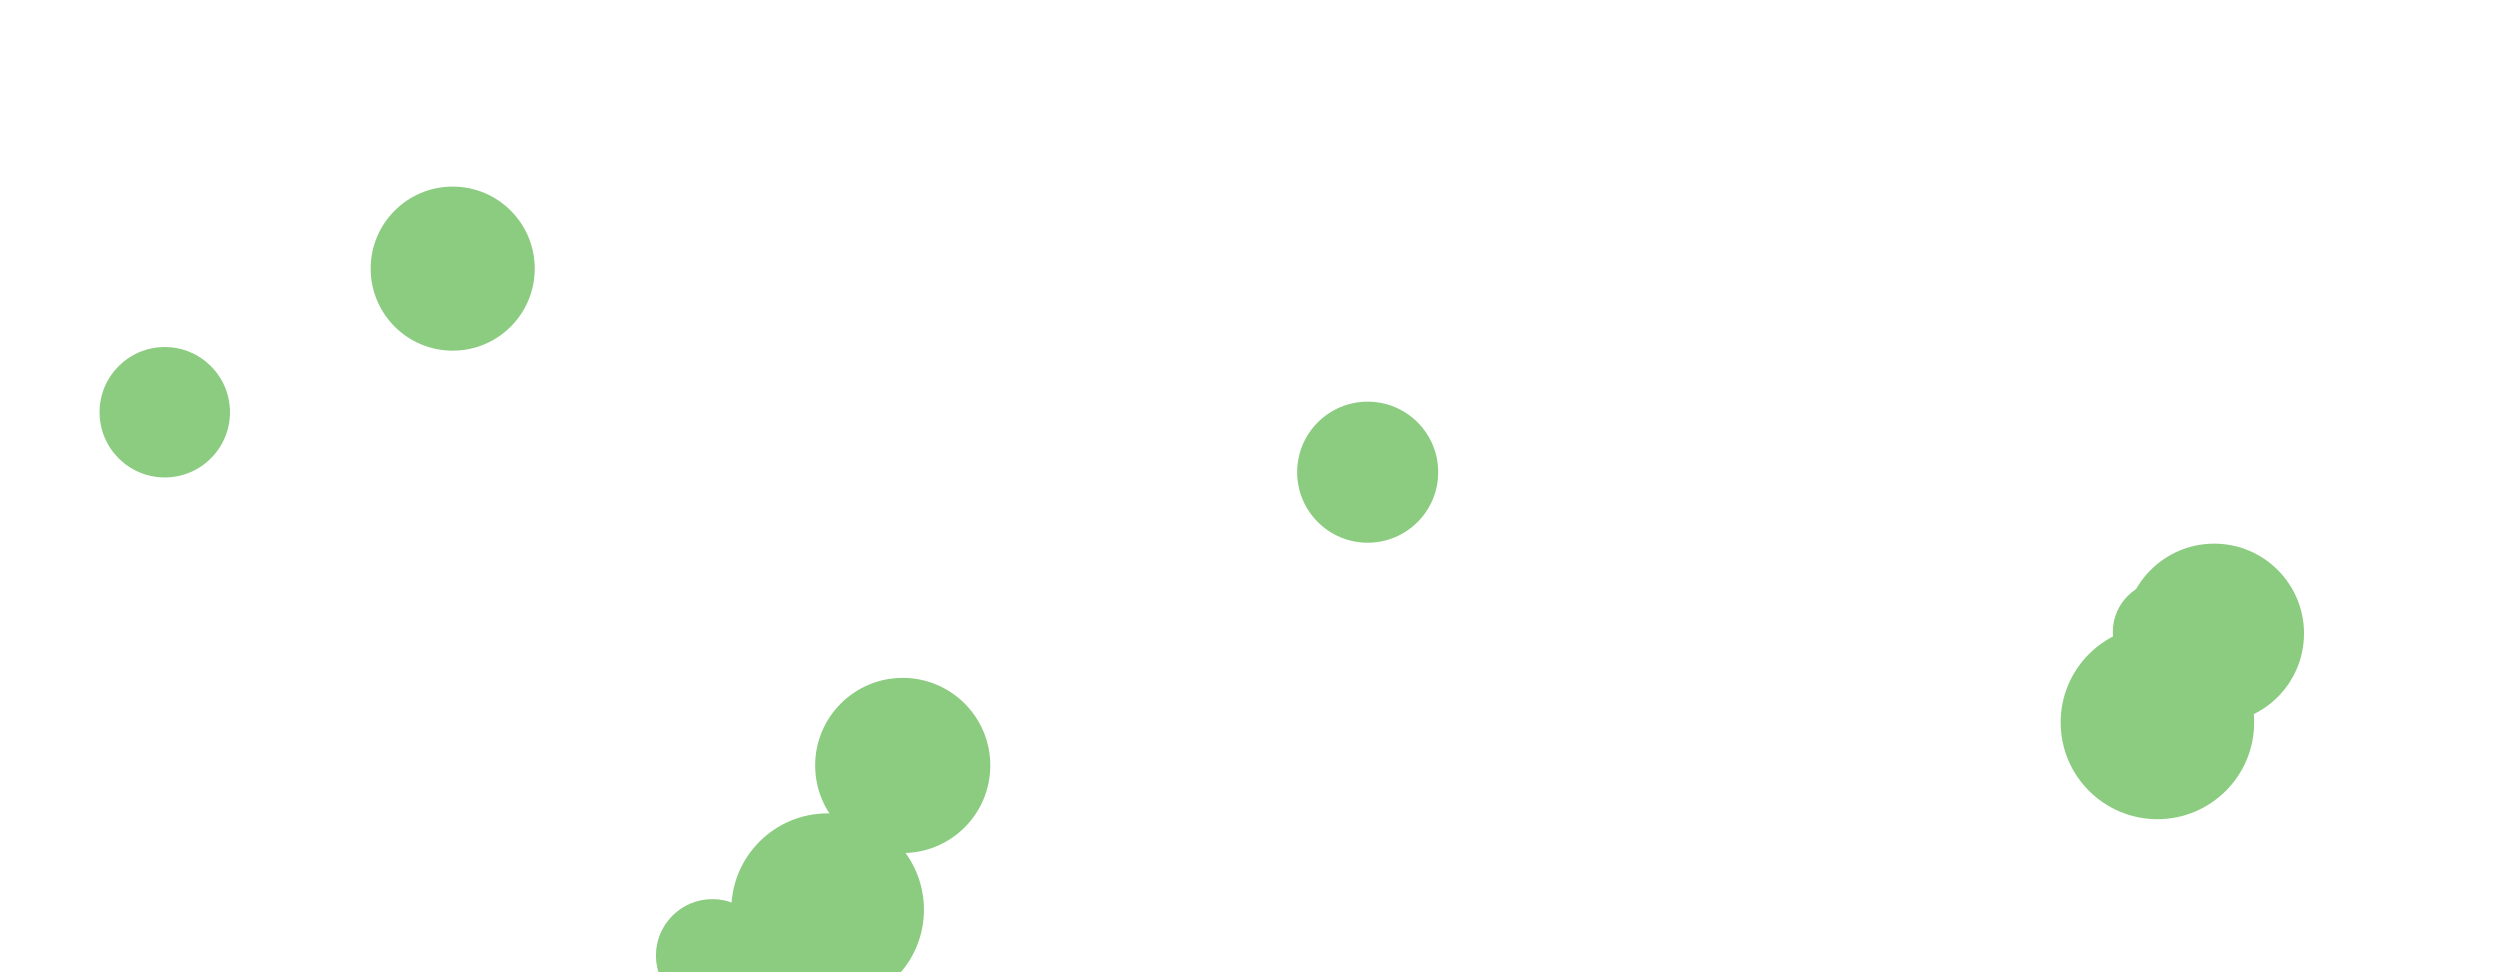 <svg xmlns="http://www.w3.org/2000/svg" version="1.1" xmlns:xlink="http://www.w3.org/1999/xlink" xmlns:svgjs="http://svgjs.dev/svgjs" width="1440" height="560" preserveAspectRatio="none" viewBox="0 0 1440 560"><rect x="0" y="0" width="1440" height="560" fill="#333333" stroke="none"/><g clip-path="url(&quot;#SvgjsClipPath1331&quot;)" fill="none"><rect width="1440" height="560" x="0" y="0" fill="rgba(255, 255, 255, 1)"></rect><circle r="51.735" cx="1275.38" cy="364.88" fill="rgba(139, 204, 128, 1)"></circle><circle r="50.44" cx="519.97" cy="440.9" fill="rgba(139, 204, 128, 1)"></circle><circle r="29.385" cx="1246.36" cy="364.01" fill="rgba(139, 204, 128, 1)"></circle><circle r="37.56" cx="94.91" cy="237.45" fill="rgba(139, 204, 128, 1)"></circle><circle r="55.735" cx="1242.67" cy="416.12" fill="rgba(139, 204, 128, 1)"></circle><circle r="40.625" cx="787.78" cy="271.98" fill="rgba(139, 204, 128, 1)"></circle><circle r="32.505" cx="410.32" cy="550.4" fill="rgba(139, 204, 128, 1)"></circle><circle r="55.475" cx="476.72" cy="523.97" fill="rgba(139, 204, 128, 1)"></circle><circle r="47.255" cx="260.76" cy="154.73" fill="rgba(139, 204, 128, 1)"></circle></g><defs><clipPath id="SvgjsClipPath1331"><rect width="1440" height="560" x="0" y="0"></rect></clipPath></defs></svg>